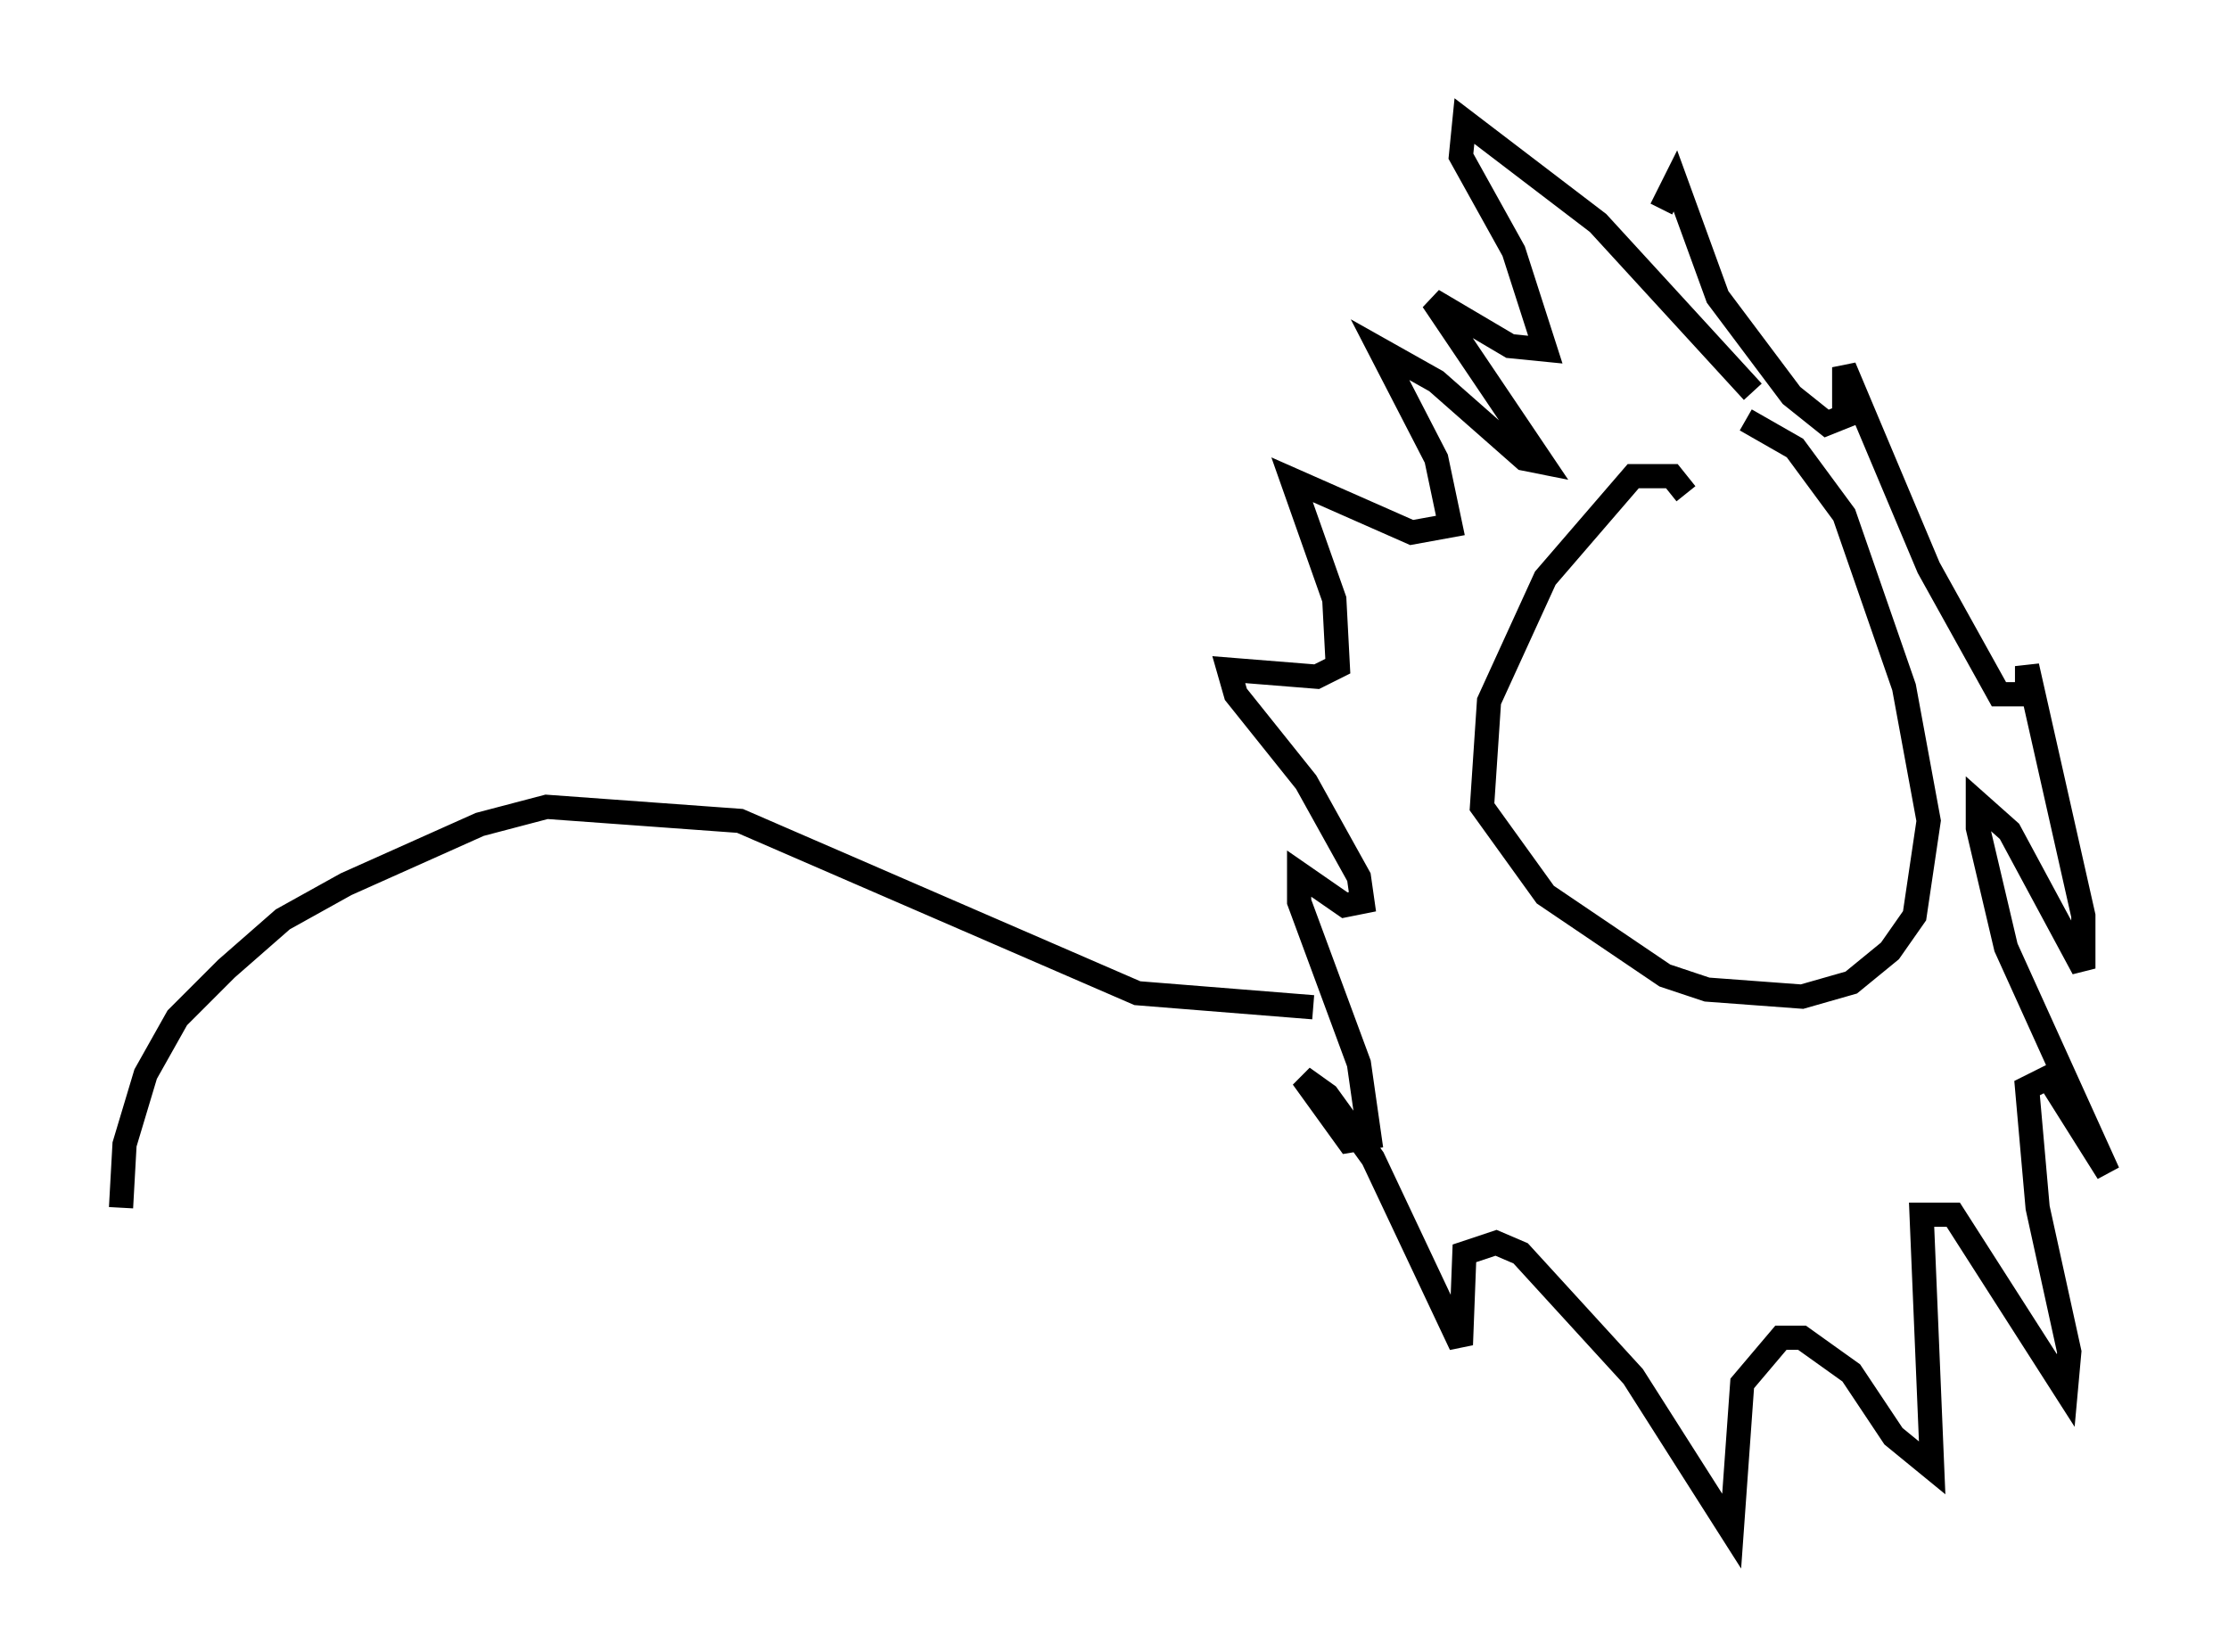<?xml version="1.0" encoding="utf-8" ?>
<svg baseProfile="full" height="68.246" version="1.1" width="92.067" xmlns="http://www.w3.org/2000/svg" xmlns:ev="http://www.w3.org/2001/xml-events" xmlns:xlink="http://www.w3.org/1999/xlink"><defs /><rect fill="white" height="68.246" width="92.067" x="0" y="0" /><path d="M66.732, 23.011 m0.0, 0.0 m2.905, -2.615 l-0.581, -0.726 -1.598, 0.0 l-3.631, 4.212 -2.324, 5.084 l-0.291, 4.358 2.615, 3.631 l4.939, 3.341 1.743, 0.581 l3.922, 0.291 2.034, -0.581 l1.598, -1.307 1.017, -1.453 l0.581, -3.922 -1.017, -5.52 l-2.469, -7.117 -2.034, -2.76 l-2.034, -1.162 m0.291, -1.162 l-6.391, -6.972 -5.52, -4.212 l-0.145, 1.453 2.179, 3.922 l1.307, 4.067 -1.453, -0.145 l-3.196, -1.888 4.503, 6.682 l-0.726, -0.145 -3.631, -3.196 l-2.324, -1.307 2.324, 4.503 l0.581, 2.76 -1.598, 0.291 l-4.939, -2.179 1.743, 4.939 l0.145, 2.76 -0.872, 0.436 l-3.631, -0.291 0.291, 1.017 l2.905, 3.631 2.179, 3.922 l0.145, 1.017 -0.726, 0.145 l-1.888, -1.307 0.0, 1.162 l2.469, 6.682 0.436, 3.05 l-0.872, 0.145 -1.888, -2.615 l1.017, 0.726 1.888, 2.615 l3.631, 7.698 0.145, -3.777 l1.307, -0.436 1.017, 0.436 l4.648, 5.084 4.067, 6.391 l0.436, -6.101 1.598, -1.888 l0.872, 0.0 2.034, 1.453 l1.743, 2.615 1.598, 1.307 l-0.436, -10.458 1.307, 0.0 l4.648, 7.263 0.145, -1.598 l-1.307, -5.955 -0.436, -4.939 l0.872, -0.436 2.469, 3.922 l-4.212, -9.296 -1.162, -4.939 l0.0, -1.017 1.307, 1.162 l3.05, 5.665 0.0, -2.179 l-2.324, -10.313 0.0, 1.162 l-1.162, 0.0 -2.905, -5.229 l-3.486, -8.279 0.0, 2.034 l-0.726, 0.291 -1.453, -1.162 l-3.05, -4.067 -1.743, -4.793 l-0.581, 1.162 m-14.38, 32.972 l-7.263, -0.581 -16.413, -7.117 l-7.989, -0.581 -2.76, 0.726 l-5.52, 2.469 -2.615, 1.453 l-2.324, 2.034 -2.034, 2.034 l-1.307, 2.324 -0.872, 2.905 l-0.145, 2.615 " fill="none" stroke="black" stroke-width="1" /></svg>